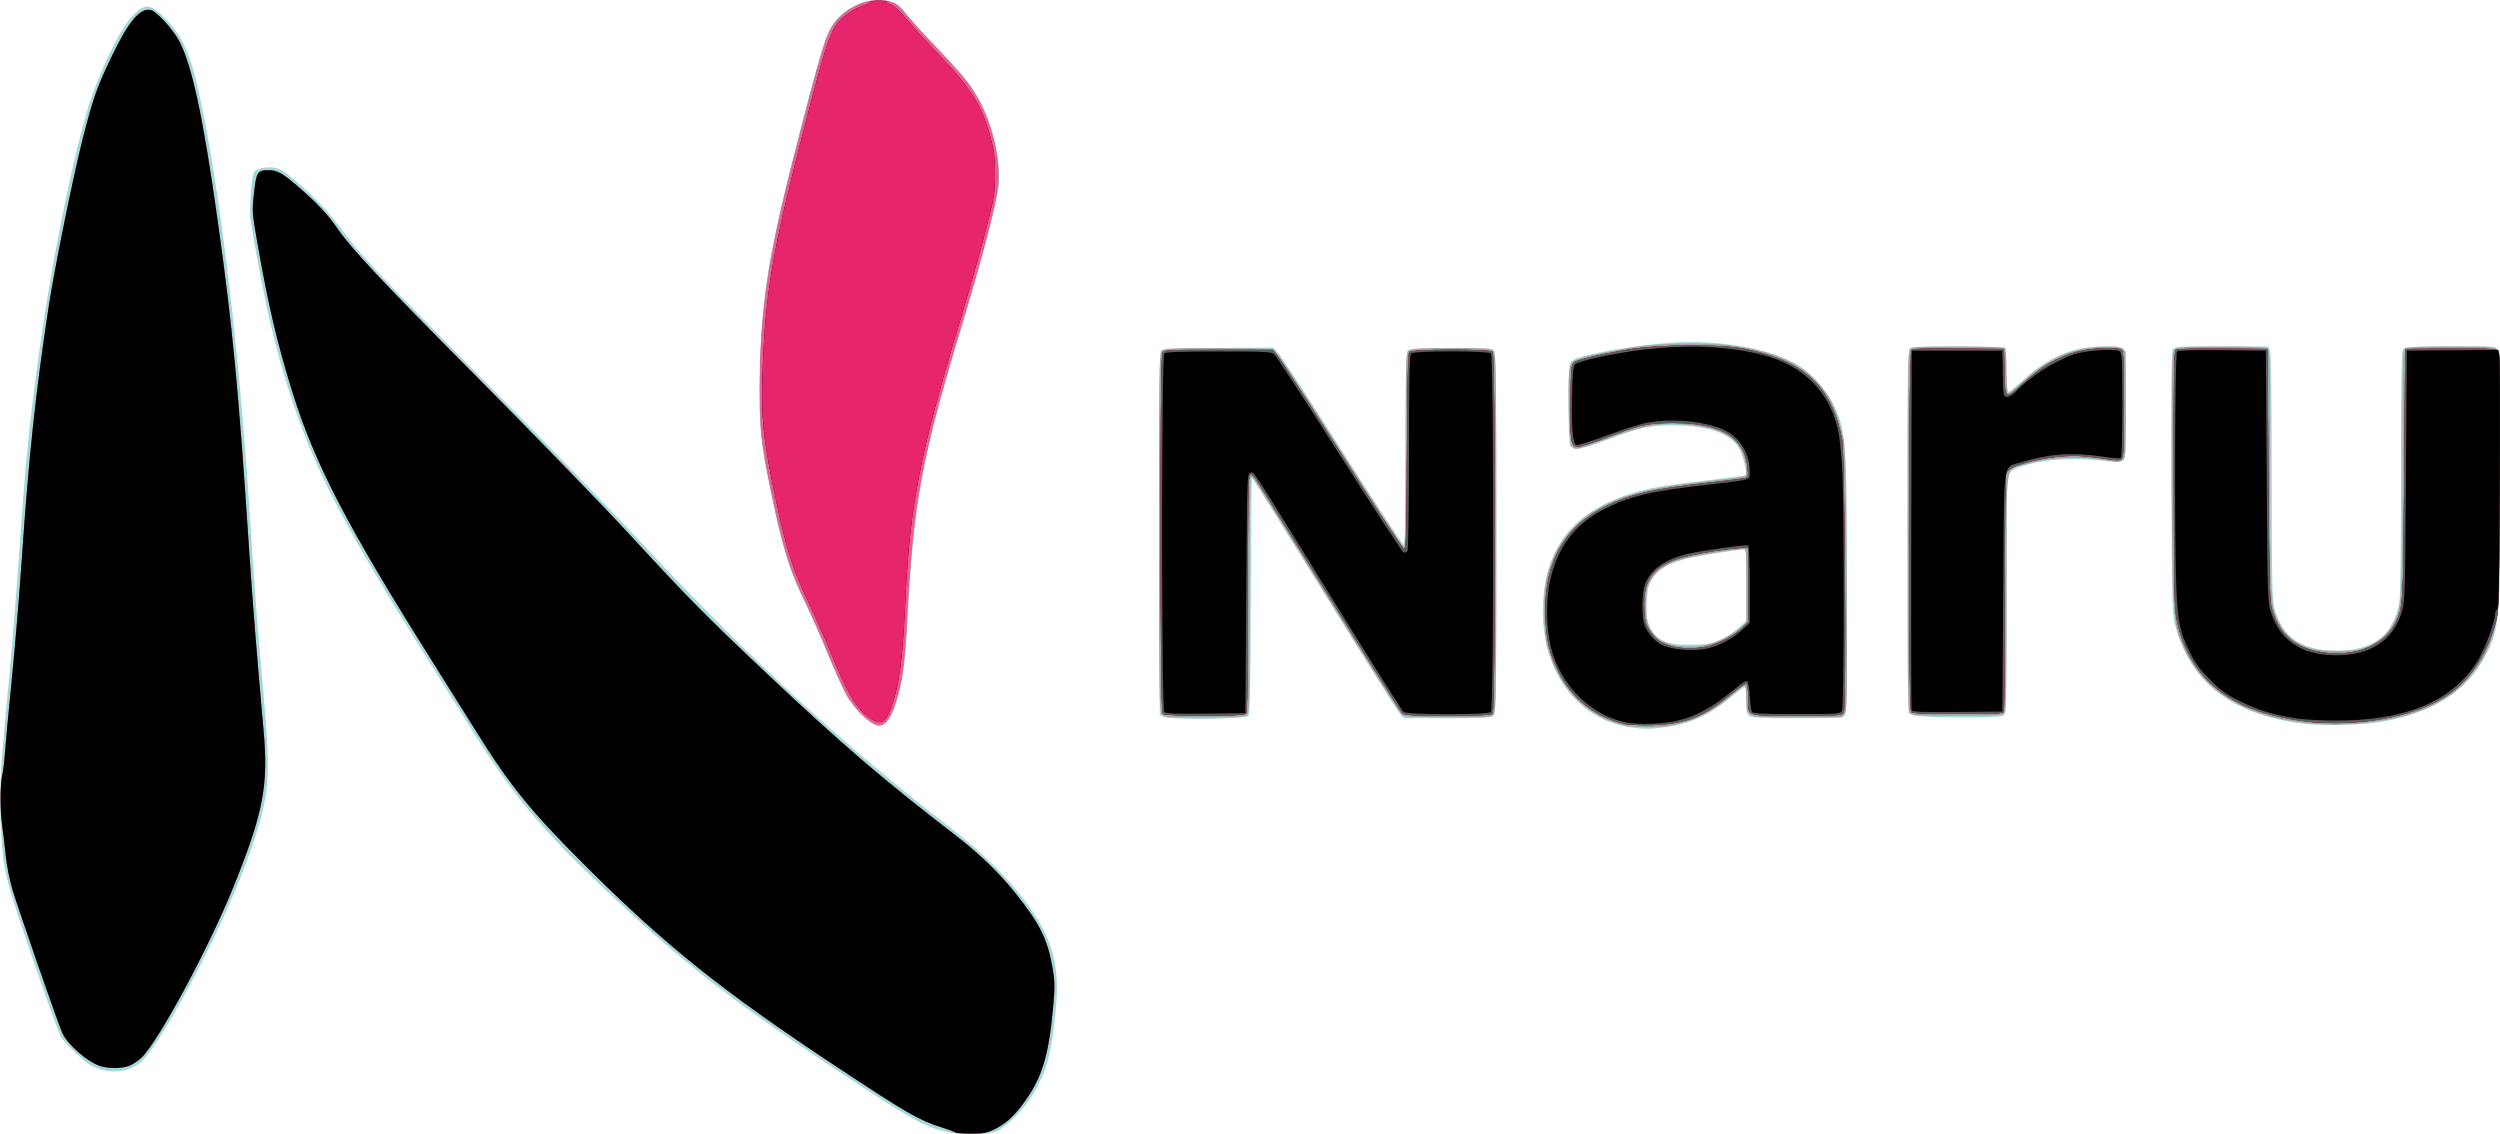 <?xml version="1.0" encoding="UTF-8" standalone="no"?>
<!-- Created with Inkscape (http://www.inkscape.org/) -->

<svg
   xmlns:dc="http://purl.org/dc/elements/1.1/"
   xmlns:cc="http://creativecommons.org/ns#"
   xmlns:rdf="http://www.w3.org/1999/02/22-rdf-syntax-ns#"
   xmlns:svg="http://www.w3.org/2000/svg"
   xmlns="http://www.w3.org/2000/svg"
   xmlns:sodipodi="http://sodipodi.sourceforge.net/DTD/sodipodi-0.dtd"
   xmlns:inkscape="http://www.inkscape.org/namespaces/inkscape"
   id="svg2"
   version="1.1"
   inkscape:version="0.91 r13725"
   width="446.85"
   height="202.777"
   viewBox="0 0 446.85 202.777"
   sodipodi:docname="logo-naru.svg">
  <defs
     id="defs6" />
  <sodipodi:namedview
     pagecolor="#ffffff"
     bordercolor="#666666"
     borderopacity="1"
     objecttolerance="10"
     gridtolerance="10"
     guidetolerance="10"
     inkscape:pageopacity="0"
     inkscape:pageshadow="2"
     inkscape:window-width="1546"
     inkscape:window-height="1387"
     id="namedview4"
     showgrid="false"
     fit-margin-top="0"
     fit-margin-left="0"
     fit-margin-right="0"
     fit-margin-bottom="0"
     inkscape:zoom="1.3674575"
     inkscape:cx="334.22828"
     inkscape:cy="157.74361"
     inkscape:window-x="1912"
     inkscape:window-y="24"
     inkscape:window-maximized="0"
     inkscape:current-layer="g4138" />
  <g
     id="g4138"
     transform="translate(22.52,271.862)">
    <path
       style="fill:#9ed8d8"
       d="m 147.43,-69.378 c -4.583,-0.961 -6.557,-2.048 -20.629,-11.365 -19.043,-12.608 -27.39,-19.13 -41.393,-32.345 -11.125,-10.499 -16.514,-16.966 -23.527,-28.234 -1.357,-2.181 -4.848,-7.745 -7.757,-12.365 -14.827,-23.548 -20.377,-34.166 -24.552,-46.971 -3.023,-9.272 -4.831,-17.114 -7.291,-31.629 -0.278,-1.637 0.048,-6.877 0.534,-8.606 0.207,-0.735 2.022,-1.24 3.603,-1.003 1.055,0.158 1.808,0.593 3.503,2.026 3.751,3.171 5.912,5.398 8.089,8.334 3.974,5.361 7.265,8.87 26.023,27.75 10.328,10.395 22.841,23.288 27.807,28.65 18.61,20.096 36.557,36.666 55.3,51.057 5.557,4.266 10.41,9.029 13.701,13.443 4.825,6.473 6.151,11.311 5.332,19.47 -0.854,8.516 -1.787,11.576 -4.955,16.246 -1.519,2.239 -4.526,4.979 -5.916,5.389 -1.78,0.526 -5.732,0.603 -7.872,0.155 z M -4.22,-80.618 c -0.495,-0.121 -1.372,-0.465 -1.949,-0.765 -1.264,-0.658 -4.602,-3.811 -5.398,-5.099 -0.315,-0.509 -1.738,-4.297 -3.164,-8.416 -7.206,-20.829 -7.117,-20.492 -7.629,-28.889 -0.37,-6.064 -0.178,-9.704 1.355,-25.701 0.569,-5.94 1.372,-15.727 1.784,-21.75 1.182,-17.285 1.749,-23.172 3.47,-36 2.155,-16.063 5.486,-33.07 8.725,-44.55 1.626,-5.761 5.572,-14.249 7.804,-16.785 2.553,-2.9 3.619,-2.827 6.66,0.458 3.123,3.373 4.412,6.692 6.342,16.327 3.371,16.828 6.528,43.773 8.241,70.35 0.945,14.661 1.441,21.209 2.454,32.4 1.091,12.05 1.152,16.27 0.298,20.597 -1.493,7.567 -6.763,20.42 -13.511,32.953 -4.167,7.739 -7.362,12.641 -8.961,13.749 -1.908,1.322 -4.128,1.703 -6.523,1.12 z M 268.915,-141.856 c -9.311,-1.371 -15.639,-9.661 -15.67,-20.532 -0.034,-11.579 5.553,-18.569 17.335,-21.691 2.994,-0.793 4.958,-1.102 12.66,-1.991 3.371,-0.389 6.198,-0.776 6.281,-0.858 0.346,-0.346 -0.559,-3.758 -1.319,-4.978 -1.625,-2.607 -5.628,-3.936 -11.834,-3.927 -4.096,0.005 -5.781,0.378 -11.485,2.539 -4.705,1.783 -6.233,2.027 -6.742,1.076 -0.398,-0.744 -0.418,-13.959 -0.022,-14.698 0.159,-0.297 0.665,-0.688 1.125,-0.87 2.353,-0.931 10.517,-2.324 16.24,-2.771 9.248,-0.722 18.955,1.009 23.851,4.252 2.051,1.359 4.733,4.399 5.797,6.574 2.329,4.757 2.487,6.866 2.493,33.332 0.005,20.184 -0.038,22.124 -0.491,22.5 -0.393,0.326 -2.158,0.412 -8.504,0.412 -6.346,0 -8.111,-0.085 -8.504,-0.412 -0.385,-0.319 -0.496,-0.943 -0.496,-2.775 0,-1.461 -0.121,-2.363 -0.317,-2.363 -0.174,0 -1.242,0.776 -2.372,1.725 -3.955,3.32 -7.4,4.879 -12.079,5.466 -2.756,0.346 -3.545,0.344 -5.946,-0.009 z m 16.232,-15.771 c 1.082,-0.509 2.533,-1.464 3.225,-2.122 l 1.257,-1.196 0,-6.346 c 0,-5.847 -0.041,-6.346 -0.525,-6.34 -1.176,0.014 -8.531,1.192 -10.292,1.648 -3.742,0.97 -5.787,2.469 -6.631,4.863 -0.22,0.623 -0.394,2.28 -0.387,3.683 0.01,2.022 0.148,2.809 0.667,3.8 1.267,2.42 3.001,3.109 7.568,3.008 2.814,-0.063 3.36,-0.169 5.118,-0.996 z m -151.826,14.994 c -1.45,-0.967 -3.345,-2.98 -4.335,-4.606 -0.552,-0.907 -2.172,-4.47 -3.598,-7.916 -1.426,-3.446 -3.211,-7.496 -3.966,-8.999 -2.792,-5.559 -4.086,-9.756 -6.209,-20.135 -1.872,-9.155 -2.068,-11.294 -1.896,-20.7 0.257,-14.043 1.617,-22.111 7.586,-45 3.94,-15.108 4.56,-16.88 6.606,-18.873 2.94,-2.862 7.801,-3.849 10.441,-2.119 0.375,0.245 1.111,1.045 1.637,1.778 0.526,0.732 2.911,3.371 5.301,5.863 4.798,5.004 6.169,6.704 7.744,9.601 2.258,4.153 3.731,10.705 3.34,14.85 -0.288,3.05 -2.914,13.099 -6.741,25.8 -7.172,23.802 -8.431,30.691 -9.616,52.626 -0.392,7.251 -0.864,10.675 -1.947,14.103 -1.17,3.705 -2.574,4.908 -4.347,3.727 z m 255.184,0.049 c -12.294,-1.761 -19.377,-7.243 -22.138,-17.131 -0.653,-2.338 -0.664,-2.717 -0.767,-25.687 -0.074,-16.451 -0.008,-23.493 0.223,-23.925 0.317,-0.593 0.581,-0.612 8.724,-0.612 l 8.397,0 0.293,0.77 c 0.18,0.474 0.293,9.085 0.293,22.437 0,18.261 0.07,21.938 0.449,23.39 1.248,4.79 3.867,7.037 8.93,7.66 4.096,0.504 7.719,-0.28 10.264,-2.221 1.25,-0.954 2.728,-3.81 3.155,-6.101 0.184,-0.988 0.302,-10.029 0.302,-23.268 0,-16.854 0.083,-21.763 0.375,-22.152 0.333,-0.444 1.283,-0.504 8.423,-0.533 7.48,-0.03 8.077,0.006 8.465,0.518 0.348,0.459 0.419,4.264 0.427,22.777 0.011,26.096 -0.062,27.032 -2.477,31.798 -3.265,6.443 -9.233,10.3 -18.574,12.002 -3.597,0.656 -11.136,0.797 -14.764,0.278 z m -202.976,-1.132 -0.75,-0.39 -0.076,-32.428 c -0.061,-25.982 -3e-4,-32.491 0.306,-32.746 0.248,-0.206 3.847,-0.342 10.221,-0.387 l 9.839,-0.07 0.836,0.874 c 0.46,0.481 5.66,8.469 11.554,17.752 5.895,9.283 10.842,16.801 10.994,16.707 0.162,-0.1 0.276,-7.237 0.276,-17.366 0,-13.687 0.079,-17.261 0.388,-17.517 0.59,-0.49 14.777,-0.538 15.363,-0.052 0.395,0.328 0.45,4.338 0.45,32.7 0,29.704 -0.04,32.36 -0.496,32.738 -0.392,0.326 -2.118,0.412 -8.243,0.412 l -7.747,0 -0.721,-0.75 c -0.397,-0.412 -6.493,-10.103 -13.547,-21.534 -7.054,-11.431 -12.876,-20.734 -12.938,-20.673 -0.061,0.061 -0.144,9.576 -0.184,21.144 -0.058,16.765 -0.152,21.112 -0.462,21.423 -0.569,0.57 -13.999,0.714 -15.061,0.162 z m 133.8,-0.311 -0.75,-0.379 -0.076,-32.359 c -0.056,-23.875 0.013,-32.467 0.266,-32.771 0.278,-0.335 1.918,-0.397 8.776,-0.332 l 8.434,0.08 0.084,3.975 c 0.055,2.611 0.196,3.975 0.41,3.975 0.179,0 1.129,-0.743 2.11,-1.652 4.936,-4.57 9.288,-6.448 14.941,-6.448 2.383,0 3.322,0.109 3.576,0.414 0.241,0.29 0.355,3.267 0.383,9.919 0.034,8.361 -0.019,9.562 -0.443,9.986 -0.433,0.433 -0.827,0.442 -3.898,0.088 -4.824,-0.556 -9.82,-0.283 -13.262,0.723 -1.626,0.476 -2.909,1.037 -3.225,1.413 -0.489,0.581 -0.525,2.073 -0.525,21.88 0,20.708 -0.015,21.264 -0.58,21.567 -0.885,0.474 -15.266,0.405 -16.22,-0.078 z"
       id="path4152"
       inkscape:connector-curvature="0" />
    <path
       style="fill:#a4a4a3"
       d="m 148.165,-69.479 c -0.157,-0.133 -1.298,-0.551 -2.535,-0.931 -3.76,-1.153 -6.266,-2.606 -18.75,-10.873 -20.426,-13.527 -30.484,-21.588 -45.034,-36.094 -9.448,-9.42 -13.294,-14.171 -19.316,-23.861 -1.384,-2.228 -4.896,-7.83 -7.804,-12.45 -15.282,-24.277 -21.023,-35.348 -25.036,-48.281 -2.692,-8.675 -4.223,-15.203 -6.184,-26.363 -0.969,-5.515 -0.983,-5.721 -0.624,-9 0.41,-3.744 0.629,-4.106 2.486,-4.106 1.763,0 2.507,0.423 5.82,3.307 3.014,2.623 4.991,4.738 6.447,6.893 2.46,3.643 7.931,9.482 24.595,26.25 10.33,10.395 22.951,23.422 28.047,28.95 10.324,11.199 13.418,14.329 24.468,24.752 13.087,12.345 20.813,18.967 33.435,28.658 4.292,3.295 7.745,6.619 10.737,10.336 4.382,5.444 5.807,8.299 6.688,13.402 0.413,2.39 0.433,3.375 0.14,6.702 -0.816,9.261 -2.049,13.195 -5.603,17.877 -1.641,2.163 -3.08,3.412 -4.989,4.333 -1.267,0.611 -1.986,0.74 -4.119,0.74 -1.421,0 -2.712,-0.108 -2.869,-0.241 z M -4.76,-81.371 c -2.321,-0.828 -5.711,-3.848 -6.653,-5.926 -0.71,-1.568 -7.9,-22.271 -8.887,-25.591 -0.491,-1.65 -1.027,-4.35 -1.192,-6 -0.165,-1.65 -0.449,-4.064 -0.631,-5.363 -0.392,-2.805 -0.385,-7.532 0.015,-9.111 0.156,-0.619 0.372,-2.408 0.479,-3.975 0.107,-1.567 0.654,-7.44 1.215,-13.05 0.562,-5.61 1.37,-15.33 1.796,-21.6 1.241,-18.255 2.47,-29.783 4.816,-45.15 1.067,-6.987 4.403,-23.4 6.129,-30.15 1.802,-7.047 2.512,-9.056 5.141,-14.533 3.009,-6.27 5.094,-8.722 7.007,-8.241 0.964,0.242 3.73,3.228 4.893,5.282 2.354,4.157 4.43,13.769 7.082,32.792 2.652,19.021 3.667,29.713 5.585,58.8 0.574,8.701 1.451,19.65 2.561,31.95 0.881,9.77 -0.056,14.654 -5.328,27.75 -4.4,10.931 -13.408,27.674 -16.495,30.66 -0.546,0.528 -1.494,1.169 -2.108,1.425 -1.359,0.567 -3.884,0.582 -5.425,0.032 z M 267.367,-142.303 c -6.246,-1.514 -11.215,-6.601 -13.187,-13.498 -0.912,-3.192 -0.986,-9.971 -0.143,-13.186 1.696,-6.47 5.663,-10.819 12.358,-13.549 3.56,-1.451 7.905,-2.35 15.735,-3.254 3.712,-0.429 6.937,-0.843 7.166,-0.92 0.32,-0.108 0.371,-0.523 0.22,-1.806 -0.571,-4.86 -3.87,-6.996 -11.585,-7.504 -4.019,-0.264 -7.253,0.37 -13.13,2.574 -2.651,0.994 -5.085,1.808 -5.408,1.808 -1.264,0 -1.406,-0.668 -1.514,-7.129 -0.116,-6.992 -0.003,-7.99 0.981,-8.635 0.75,-0.492 5.812,-1.639 10.594,-2.402 4.622,-0.737 13.033,-0.892 17.36,-0.32 12.335,1.631 18.121,6.374 20.103,16.477 0.409,2.083 0.504,5.971 0.626,25.493 0.13,20.862 0.098,23.105 -0.341,23.775 l -0.485,0.74 -8.076,0 c -9.512,0 -9.01,0.196 -9.01,-3.517 0,-1.201 -0.127,-2.183 -0.283,-2.183 -0.155,0 -1.058,0.678 -2.005,1.508 -3.537,3.095 -6.62,4.703 -10.64,5.548 -2.594,0.546 -7.038,0.535 -9.335,-0.021 z m 15.503,-14.394 c 2.125,-0.553 4.249,-1.67 5.694,-2.994 l 1.066,-0.977 0,-6.435 c 0,-3.539 -0.066,-6.5 -0.146,-6.581 -0.236,-0.236 -7.895,0.891 -10.475,1.542 -3.265,0.824 -5.218,1.98 -6.312,3.736 -0.766,1.229 -0.901,1.777 -1.012,4.103 -0.152,3.187 0.315,4.733 1.894,6.263 1.705,1.653 5.819,2.247 9.292,1.342 z m -149.548,14.066 c -1.45,-0.967 -3.345,-2.98 -4.335,-4.606 -0.552,-0.907 -2.172,-4.47 -3.598,-7.916 -1.426,-3.446 -3.211,-7.496 -3.966,-8.999 -2.792,-5.559 -4.086,-9.756 -6.209,-20.135 -1.872,-9.155 -2.068,-11.294 -1.896,-20.7 0.257,-14.043 1.617,-22.111 7.586,-45 3.94,-15.108 4.56,-16.88 6.606,-18.873 2.94,-2.862 7.801,-3.849 10.441,-2.119 0.375,0.245 1.111,1.045 1.637,1.778 0.526,0.732 2.911,3.371 5.301,5.863 4.798,5.004 6.169,6.704 7.744,9.601 2.258,4.153 3.731,10.705 3.34,14.85 -0.288,3.05 -2.914,13.099 -6.741,25.8 -7.172,23.802 -8.431,30.691 -9.616,52.626 -0.392,7.251 -0.864,10.675 -1.947,14.103 -1.17,3.705 -2.574,4.908 -4.347,3.727 z m 258.158,0.16 c -8.871,-0.577 -15.759,-3.386 -20.211,-8.245 -1.968,-2.148 -3.899,-5.725 -4.681,-8.67 -0.725,-2.732 -0.959,-10.571 -0.932,-31.15 0.024,-17.995 0.042,-18.562 0.606,-18.975 0.466,-0.341 2.096,-0.425 8.194,-0.425 4.674,0 7.836,0.12 8.193,0.311 0.565,0.303 0.58,0.86 0.58,21.724 0,23.159 0.07,24.347 1.607,27.38 0.979,1.932 2.698,3.45 4.879,4.306 1.496,0.588 2.312,0.693 5.364,0.693 3.046,0 3.877,-0.107 5.4,-0.695 2.314,-0.893 4.579,-3.141 5.339,-5.298 0.948,-2.693 1.1,-6.45 1.106,-27.335 0.005,-19.923 0.021,-20.473 0.586,-20.775 0.356,-0.191 3.522,-0.311 8.204,-0.311 7.004,0 7.664,0.045 8.12,0.549 0.452,0.5 0.496,2.495 0.496,22.502 0,18.097 -0.08,22.486 -0.455,24.985 -1.21,8.058 -6.058,14.121 -13.625,17.038 -2.878,1.11 -7.74,2.119 -11.112,2.307 -1.407,0.078 -2.963,0.178 -3.458,0.221 -0.495,0.043 -2.385,-0.018 -4.2,-0.136 z m -206.383,-1.832 c -0.416,-0.593 -0.467,-4.158 -0.467,-32.333 0,-28.175 0.051,-31.74 0.467,-32.333 0.466,-0.665 0.493,-0.667 9.886,-0.667 6.311,0 9.662,0.111 10.156,0.336 0.504,0.23 4.263,5.87 11.896,17.85 6.137,9.633 11.28,17.514 11.427,17.514 0.154,0 0.268,-7.362 0.268,-17.354 0,-16.431 0.029,-17.38 0.549,-17.85 0.478,-0.432 1.462,-0.496 7.633,-0.496 6.981,0 7.091,0.01 7.551,0.667 0.416,0.593 0.467,4.158 0.467,32.333 0,28.175 -0.051,31.74 -0.467,32.333 -0.462,0.66 -0.545,0.667 -8.175,0.657 -5.917,-0.007 -7.829,-0.102 -8.231,-0.406 -0.287,-0.218 -6.141,-9.491 -13.008,-20.605 -13.905,-22.506 -13.744,-22.254 -14.021,-21.977 -0.109,0.109 -0.198,9.689 -0.198,21.288 0,20.543 -0.015,21.097 -0.58,21.4 -0.353,0.189 -3.345,0.311 -7.633,0.311 -6.948,0 -7.06,-0.01 -7.52,-0.667 z m 133.804,-0.105 c -0.423,-0.423 -0.471,-3.786 -0.471,-32.529 0,-28.743 0.049,-32.106 0.471,-32.529 0.405,-0.405 1.6,-0.471 8.49,-0.471 5.837,0 8.117,0.098 8.379,0.36 0.242,0.242 0.36,1.613 0.36,4.2 0,2.309 0.117,3.84 0.294,3.84 0.162,0 1.343,-0.958 2.625,-2.128 4.479,-4.09 8.645,-5.964 13.799,-6.206 2.519,-0.118 3.204,-0.055 3.825,0.352 l 0.757,0.496 0,9.422 c 0,8.381 -0.055,9.477 -0.498,9.92 -0.34,0.34 -0.792,0.447 -1.425,0.338 -6.018,-1.043 -10.802,-0.917 -15.739,0.415 -4.052,1.093 -3.638,-1.508 -3.638,22.823 0,13.908 -0.105,21.204 -0.311,21.588 -0.295,0.552 -0.709,0.58 -8.379,0.58 -6.935,0 -8.134,-0.066 -8.539,-0.471 z"
       id="path4150"
       inkscape:connector-curvature="0" />
    <path
       style="fill:#eb5e93"
       d="m 148.165,-69.479 c -0.157,-0.133 -1.298,-0.551 -2.535,-0.931 -3.76,-1.153 -6.266,-2.606 -18.75,-10.873 -20.426,-13.527 -30.484,-21.588 -45.034,-36.094 -9.448,-9.42 -13.294,-14.171 -19.316,-23.861 -1.384,-2.228 -4.896,-7.83 -7.804,-12.45 -15.282,-24.277 -21.023,-35.348 -25.036,-48.281 -2.692,-8.675 -4.223,-15.203 -6.184,-26.363 -0.969,-5.515 -0.983,-5.721 -0.624,-9 0.41,-3.744 0.629,-4.106 2.486,-4.106 1.763,0 2.507,0.423 5.82,3.307 3.014,2.623 4.991,4.738 6.447,6.893 2.46,3.643 7.931,9.482 24.595,26.25 10.33,10.395 22.951,23.422 28.047,28.95 10.324,11.199 13.418,14.329 24.468,24.752 13.087,12.345 20.813,18.967 33.435,28.658 4.292,3.295 7.745,6.619 10.737,10.336 4.382,5.444 5.807,8.299 6.688,13.402 0.413,2.39 0.433,3.375 0.14,6.702 -0.816,9.261 -2.049,13.195 -5.603,17.877 -1.641,2.163 -3.08,3.412 -4.989,4.333 -1.267,0.611 -1.986,0.74 -4.119,0.74 -1.421,0 -2.712,-0.108 -2.869,-0.241 z M -4.76,-81.371 c -2.321,-0.828 -5.711,-3.848 -6.653,-5.926 -0.71,-1.568 -7.9,-22.271 -8.887,-25.591 -0.491,-1.65 -1.027,-4.35 -1.192,-6 -0.165,-1.65 -0.449,-4.064 -0.631,-5.363 -0.392,-2.805 -0.385,-7.532 0.015,-9.111 0.156,-0.619 0.372,-2.408 0.479,-3.975 0.107,-1.567 0.654,-7.44 1.215,-13.05 0.562,-5.61 1.37,-15.33 1.796,-21.6 1.241,-18.255 2.47,-29.783 4.816,-45.15 1.067,-6.987 4.403,-23.4 6.129,-30.15 1.802,-7.047 2.512,-9.056 5.141,-14.533 3.009,-6.27 5.094,-8.722 7.007,-8.241 0.964,0.242 3.73,3.228 4.893,5.282 2.354,4.157 4.43,13.769 7.082,32.792 2.652,19.021 3.667,29.713 5.585,58.8 0.574,8.701 1.451,19.65 2.561,31.95 0.881,9.77 -0.056,14.654 -5.328,27.75 -4.4,10.931 -13.408,27.674 -16.495,30.66 -0.546,0.528 -1.494,1.169 -2.108,1.425 -1.359,0.567 -3.884,0.582 -5.425,0.032 z M 133.295,-142.738 c -1.516,-0.801 -3.574,-3.186 -4.836,-5.604 -0.588,-1.126 -1.95,-4.206 -3.028,-6.846 -1.078,-2.64 -2.85,-6.648 -3.939,-8.907 -2.515,-5.217 -3.978,-9.702 -5.534,-16.968 -2.216,-10.344 -2.486,-12.296 -2.649,-19.149 -0.27,-11.374 0.921,-21.832 4.007,-35.184 1.739,-7.525 6.901,-27.02 7.779,-29.378 1.802,-4.842 6.61,-7.858 11.023,-6.917 1.219,0.26 1.66,0.581 3.141,2.284 0.947,1.09 3.528,3.88 5.735,6.2 2.207,2.32 4.618,5.028 5.358,6.018 3.936,5.268 6.169,13.024 5.443,18.901 -0.48,3.882 -2.598,11.92 -6.72,25.499 -6.812,22.443 -8.441,31.25 -9.431,51 -0.392,7.815 -0.773,11 -1.699,14.197 -0.865,2.986 -1.707,4.722 -2.495,5.143 -0.755,0.404 -0.871,0.388 -2.154,-0.29 z m 134.585,0.289 c -5.35,-1.287 -9.475,-4.568 -11.866,-9.439 -1.59,-3.239 -2.105,-5.36 -2.295,-9.45 -0.447,-9.634 3.174,-16.325 10.87,-20.087 4.434,-2.168 8.615,-3.115 18.59,-4.213 3.135,-0.345 5.954,-0.703 6.264,-0.796 0.493,-0.147 0.542,-0.379 0.39,-1.849 -0.569,-5.516 -4.725,-7.988 -13.404,-7.973 -4.413,0.008 -5.892,0.34 -12.036,2.703 -2.352,0.904 -4.614,1.604 -5.027,1.555 -1.123,-0.134 -1.282,-1.268 -1.178,-8.395 0.083,-5.733 0.141,-6.33 0.651,-6.702 0.689,-0.503 4.48,-1.405 9.641,-2.294 5.253,-0.905 16.499,-0.991 20.7,-0.158 10.787,2.138 15.737,6.724 17.564,16.27 0.489,2.558 0.771,47.833 0.303,48.708 -0.331,0.619 -0.508,0.632 -8.417,0.632 -9.382,0 -8.7,0.269 -8.7,-3.43 0,-1.714 -0.1,-2.27 -0.408,-2.27 -0.224,0 -1.473,0.886 -2.775,1.97 -4.729,3.935 -8.146,5.264 -13.917,5.412 -2.062,0.053 -4.29,-0.034 -4.95,-0.193 z m 14.284,-13.79 c 2.138,-0.399 5.111,-1.88 6.581,-3.278 l 1.185,-1.127 0,-6.69 0,-6.69 -2.175,0.185 c -3.437,0.292 -8.978,1.319 -10.801,2.001 -4.345,1.625 -5.786,3.917 -5.577,8.863 0.088,2.083 0.234,2.647 1.003,3.886 0.526,0.847 1.351,1.682 1.985,2.01 2.023,1.046 4.99,1.366 7.799,0.842 z m 110.516,13.581 c -5.115,-0.209 -10.95,-1.547 -14.7,-3.37 -6.058,-2.946 -9.964,-8.034 -11.407,-14.859 -0.449,-2.122 -0.512,-5.047 -0.55,-25.286 -0.038,-20.047 0.013,-22.922 0.407,-23.173 0.265,-0.169 3.712,-0.257 8.4,-0.214 l 7.95,0.073 0.165,22.5 c 0.141,19.123 0.235,22.725 0.629,24 1.436,4.643 3.939,6.829 8.782,7.669 5.706,0.99 11.155,-1.064 13.145,-4.956 1.539,-3.01 1.518,-2.685 1.705,-26.713 l 0.174,-22.5 7.885,-0.08 c 5.219,-0.053 8.09,0.029 8.49,0.244 0.6,0.321 0.604,0.516 0.504,23.48 -0.099,22.655 -0.115,23.206 -0.749,25.466 -1.388,4.946 -3.987,9.19 -7.223,11.793 -5.062,4.073 -14.007,6.318 -23.607,5.926 z m -207.39,-1.639 c -0.478,-0.478 -0.526,-63.569 -0.05,-64.46 0.297,-0.555 0.728,-0.58 10.02,-0.58 l 9.71,0 0.823,0.975 c 0.453,0.536 5.633,8.535 11.511,17.775 6.236,9.801 10.873,16.8 11.132,16.8 0.385,0 0.454,-2.28 0.521,-17.372 0.054,-12.223 0.177,-17.492 0.412,-17.775 0.457,-0.551 14.353,-0.591 14.901,-0.043 0.522,0.522 0.522,64.158 0,64.68 -0.261,0.261 -2.458,0.36 -8.001,0.36 -6.582,0 -7.715,-0.067 -8.172,-0.48 -0.292,-0.264 -6.216,-9.68 -13.166,-20.925 -6.949,-11.245 -12.879,-20.768 -13.177,-21.163 -0.303,-0.402 -0.692,-0.625 -0.883,-0.507 -0.25,0.154 -0.341,5.864 -0.341,21.283 0,15.99 -0.087,21.159 -0.36,21.432 -0.511,0.511 -14.369,0.511 -14.88,0 z m 133.8,-0.3 c -0.568,-0.568 -0.517,-64.236 0.052,-64.708 0.291,-0.241 2.777,-0.318 8.475,-0.262 l 8.063,0.08 0.084,4.125 c 0.099,4.874 0.155,4.926 2.714,2.533 3.655,-3.418 6.774,-5.279 10.399,-6.207 2.679,-0.685 7.309,-0.826 7.894,-0.241 0.265,0.265 0.36,2.839 0.36,9.713 0,8.014 -0.066,9.408 -0.457,9.733 -0.358,0.297 -0.895,0.308 -2.475,0.048 -1.11,-0.182 -3.098,-0.42 -4.418,-0.529 -5.013,-0.412 -13.127,1.379 -13.764,3.038 -0.103,0.267 -0.186,9.846 -0.186,21.287 0,11.441 -0.082,21.014 -0.182,21.275 -0.16,0.416 -1.165,0.475 -8.19,0.475 -5.828,0 -8.106,-0.098 -8.368,-0.36 z"
       id="path4148"
       inkscape:connector-curvature="0" />
    <path
       style="fill:#000000"
       d="m 148.165,-69.479 c -0.157,-0.133 -1.298,-0.551 -2.535,-0.931 -3.76,-1.153 -6.266,-2.606 -18.75,-10.873 -20.426,-13.527 -30.484,-21.588 -45.034,-36.094 -9.448,-9.42 -13.294,-14.171 -19.316,-23.861 -1.384,-2.228 -4.896,-7.83 -7.804,-12.45 -15.282,-24.277 -21.023,-35.348 -25.036,-48.281 -2.692,-8.675 -4.223,-15.203 -6.184,-26.363 -0.969,-5.515 -0.983,-5.721 -0.624,-9 0.41,-3.744 0.629,-4.106 2.486,-4.106 1.763,0 2.507,0.423 5.82,3.307 3.014,2.623 4.991,4.738 6.447,6.893 2.46,3.643 7.931,9.482 24.595,26.25 10.33,10.395 22.951,23.422 28.047,28.95 10.324,11.199 13.418,14.329 24.468,24.752 13.087,12.345 20.813,18.967 33.435,28.658 4.292,3.295 7.745,6.619 10.737,10.336 4.382,5.444 5.807,8.299 6.688,13.402 0.413,2.39 0.433,3.375 0.14,6.702 -0.816,9.261 -2.049,13.195 -5.603,17.877 -1.641,2.163 -3.08,3.412 -4.989,4.333 -1.267,0.611 -1.986,0.74 -4.119,0.74 -1.421,0 -2.712,-0.108 -2.869,-0.241 z M -4.76,-81.371 c -2.321,-0.828 -5.711,-3.848 -6.653,-5.926 -0.71,-1.568 -7.9,-22.271 -8.887,-25.591 -0.491,-1.65 -1.027,-4.35 -1.192,-6 -0.165,-1.65 -0.449,-4.064 -0.631,-5.363 -0.392,-2.805 -0.385,-7.532 0.015,-9.111 0.156,-0.619 0.372,-2.408 0.479,-3.975 0.107,-1.567 0.654,-7.44 1.215,-13.05 0.562,-5.61 1.37,-15.33 1.796,-21.6 1.241,-18.255 2.47,-29.783 4.816,-45.15 1.067,-6.987 4.403,-23.4 6.129,-30.15 1.802,-7.047 2.512,-9.056 5.141,-14.533 3.009,-6.27 5.094,-8.722 7.007,-8.241 0.964,0.242 3.73,3.228 4.893,5.282 2.354,4.157 4.43,13.769 7.082,32.792 2.652,19.021 3.667,29.713 5.585,58.8 0.574,8.701 1.451,19.65 2.561,31.95 0.881,9.77 -0.056,14.654 -5.328,27.75 -4.4,10.931 -13.408,27.674 -16.495,30.66 -0.546,0.528 -1.494,1.169 -2.108,1.425 -1.359,0.567 -3.884,0.582 -5.425,0.032 z M 267.88,-142.449 c -5.35,-1.287 -9.475,-4.568 -11.866,-9.439 -1.59,-3.239 -2.105,-5.36 -2.295,-9.45 -0.447,-9.634 3.174,-16.325 10.87,-20.087 4.434,-2.168 8.615,-3.115 18.59,-4.213 3.135,-0.345 5.954,-0.703 6.264,-0.796 0.493,-0.147 0.542,-0.379 0.39,-1.849 -0.569,-5.516 -4.725,-7.988 -13.404,-7.973 -4.413,0.008 -5.892,0.34 -12.036,2.703 -2.352,0.904 -4.614,1.604 -5.027,1.555 -1.123,-0.134 -1.282,-1.268 -1.178,-8.395 0.083,-5.733 0.141,-6.33 0.651,-6.702 0.689,-0.503 4.48,-1.405 9.641,-2.294 5.253,-0.905 16.499,-0.991 20.7,-0.158 10.787,2.138 15.737,6.724 17.564,16.27 0.489,2.558 0.771,47.833 0.303,48.708 -0.331,0.619 -0.508,0.632 -8.417,0.632 -9.382,0 -8.7,0.269 -8.7,-3.43 0,-1.714 -0.1,-2.27 -0.408,-2.27 -0.224,0 -1.473,0.886 -2.775,1.97 -4.729,3.935 -8.146,5.264 -13.917,5.412 -2.062,0.053 -4.29,-0.034 -4.95,-0.193 z m 14.284,-13.79 c 2.138,-0.399 5.111,-1.88 6.581,-3.278 l 1.185,-1.127 0,-6.69 0,-6.69 -2.175,0.185 c -3.437,0.292 -8.978,1.319 -10.801,2.001 -4.345,1.625 -5.786,3.917 -5.577,8.863 0.088,2.083 0.234,2.647 1.003,3.886 0.526,0.847 1.351,1.682 1.985,2.01 2.023,1.046 4.99,1.366 7.799,0.842 z m 110.516,13.581 c -5.115,-0.209 -10.95,-1.547 -14.7,-3.37 -6.058,-2.946 -9.964,-8.034 -11.407,-14.859 -0.449,-2.122 -0.512,-5.047 -0.55,-25.286 -0.038,-20.047 0.013,-22.922 0.407,-23.173 0.265,-0.169 3.712,-0.257 8.4,-0.214 l 7.95,0.073 0.165,22.5 c 0.141,19.123 0.235,22.725 0.629,24 1.436,4.643 3.939,6.829 8.782,7.669 5.706,0.99 11.155,-1.064 13.145,-4.956 1.539,-3.01 1.518,-2.685 1.705,-26.713 l 0.174,-22.5 7.885,-0.08 c 5.219,-0.053 8.09,0.029 8.49,0.244 0.6,0.321 0.604,0.516 0.504,23.48 -0.099,22.655 -0.115,23.206 -0.749,25.466 -1.388,4.946 -3.987,9.19 -7.223,11.793 -5.062,4.073 -14.007,6.318 -23.607,5.926 z m -259.877,-0.995 c -2.338,-1.719 -3.876,-4.323 -6.811,-11.534 -0.94,-2.31 -2.709,-6.3 -3.929,-8.867 -2.804,-5.895 -3.95,-9.404 -5.638,-17.26 -2.617,-12.181 -2.979,-15.747 -2.587,-25.501 0.567,-14.106 2.014,-21.865 9.021,-48.374 2.225,-8.417 3.087,-10.907 4.356,-12.57 0.924,-1.211 3.081,-2.653 4.69,-3.135 0.619,-0.185 1.125,-0.451 1.125,-0.59 0,-0.139 0.675,-0.253 1.5,-0.253 0.825,0 1.5,0.12 1.5,0.267 0,0.147 0.332,0.351 0.737,0.452 0.429,0.108 1.648,1.276 2.917,2.795 1.199,1.435 3.909,4.407 6.023,6.604 5.472,5.688 7.52,9.105 8.985,14.999 0.489,1.966 0.651,3.506 0.641,6.082 -0.012,3.19 -0.139,3.936 -1.681,9.9 -0.917,3.547 -3.171,11.445 -5.008,17.55 -6.715,22.317 -8.552,31.792 -9.307,48 -0.538,11.542 -1.107,15.754 -2.706,20.029 -0.953,2.548 -1.834,2.871 -3.827,1.405 z m 52.487,-0.644 c -0.478,-0.478 -0.526,-63.569 -0.05,-64.46 0.297,-0.555 0.728,-0.58 10.02,-0.58 l 9.71,0 0.823,0.975 c 0.453,0.536 5.633,8.535 11.511,17.775 6.236,9.801 10.873,16.8 11.132,16.8 0.385,0 0.454,-2.28 0.521,-17.372 0.054,-12.223 0.177,-17.492 0.412,-17.775 0.457,-0.551 14.353,-0.591 14.901,-0.043 0.522,0.522 0.522,64.158 0,64.68 -0.261,0.261 -2.458,0.36 -8.001,0.36 -6.582,0 -7.715,-0.067 -8.172,-0.48 -0.292,-0.264 -6.216,-9.68 -13.166,-20.925 -6.949,-11.245 -12.879,-20.768 -13.177,-21.163 -0.303,-0.402 -0.692,-0.625 -0.883,-0.507 -0.25,0.154 -0.341,5.864 -0.341,21.283 0,15.99 -0.087,21.159 -0.36,21.432 -0.511,0.511 -14.369,0.511 -14.88,0 z m 133.8,-0.3 c -0.568,-0.568 -0.517,-64.236 0.052,-64.708 0.291,-0.241 2.777,-0.318 8.475,-0.262 l 8.063,0.08 0.084,4.125 c 0.099,4.874 0.155,4.926 2.714,2.533 3.655,-3.418 6.774,-5.279 10.399,-6.207 2.679,-0.685 7.309,-0.826 7.894,-0.241 0.265,0.265 0.36,2.839 0.36,9.713 0,8.014 -0.066,9.408 -0.457,9.733 -0.358,0.297 -0.895,0.308 -2.475,0.048 -1.11,-0.182 -3.098,-0.42 -4.418,-0.529 -5.013,-0.412 -13.127,1.379 -13.764,3.038 -0.103,0.267 -0.186,9.846 -0.186,21.287 0,11.441 -0.082,21.014 -0.182,21.275 -0.16,0.416 -1.165,0.475 -8.19,0.475 -5.828,0 -8.106,-0.098 -8.368,-0.36 z"
       id="path4146"
       inkscape:connector-curvature="0" />
    <path
       style="fill:#e6256d"
       d="m 267.88,-142.449 c -5.35,-1.287 -9.475,-4.568 -11.866,-9.439 -1.59,-3.239 -2.105,-5.36 -2.295,-9.45 -0.447,-9.634 3.174,-16.325 10.87,-20.087 4.434,-2.168 8.615,-3.115 18.59,-4.213 3.135,-0.345 5.954,-0.703 6.264,-0.796 0.493,-0.147 0.542,-0.379 0.39,-1.849 -0.569,-5.516 -4.725,-7.988 -13.404,-7.973 -4.413,0.008 -5.892,0.34 -12.036,2.703 -2.352,0.904 -4.614,1.604 -5.027,1.555 -1.123,-0.134 -1.282,-1.268 -1.178,-8.395 0.083,-5.733 0.141,-6.33 0.651,-6.702 0.689,-0.503 4.48,-1.405 9.641,-2.294 5.253,-0.905 16.499,-0.991 20.7,-0.158 10.787,2.138 15.737,6.724 17.564,16.27 0.489,2.558 0.771,47.833 0.303,48.708 -0.331,0.619 -0.508,0.632 -8.417,0.632 -9.382,0 -8.7,0.269 -8.7,-3.43 0,-1.714 -0.1,-2.27 -0.408,-2.27 -0.224,0 -1.473,0.886 -2.775,1.97 -4.729,3.935 -8.146,5.264 -13.917,5.412 -2.062,0.053 -4.29,-0.034 -4.95,-0.193 z m 14.284,-13.79 c 2.138,-0.399 5.111,-1.88 6.581,-3.278 l 1.185,-1.127 0,-6.69 0,-6.69 -2.175,0.185 c -3.437,0.292 -8.978,1.319 -10.801,2.001 -4.345,1.625 -5.786,3.917 -5.577,8.863 0.088,2.083 0.234,2.647 1.003,3.886 0.526,0.847 1.351,1.682 1.985,2.01 2.023,1.046 4.99,1.366 7.799,0.842 z m 110.516,13.581 c -5.115,-0.209 -10.95,-1.547 -14.7,-3.37 -6.058,-2.946 -9.964,-8.034 -11.407,-14.859 -0.449,-2.122 -0.512,-5.047 -0.55,-25.286 -0.038,-20.047 0.013,-22.922 0.407,-23.173 0.265,-0.169 3.712,-0.257 8.4,-0.214 l 7.95,0.073 0.165,22.5 c 0.141,19.123 0.235,22.725 0.629,24 1.436,4.643 3.939,6.829 8.782,7.669 5.706,0.99 11.155,-1.064 13.145,-4.956 1.539,-3.01 1.518,-2.685 1.705,-26.713 l 0.174,-22.5 7.885,-0.08 c 5.219,-0.053 8.09,0.029 8.49,0.244 0.6,0.321 0.604,0.516 0.504,23.48 -0.099,22.655 -0.115,23.206 -0.749,25.466 -1.388,4.946 -3.987,9.19 -7.223,11.793 -5.062,4.073 -14.007,6.318 -23.607,5.926 z m -259.877,-0.995 c -2.338,-1.719 -3.876,-4.323 -6.811,-11.534 -0.94,-2.31 -2.709,-6.3 -3.929,-8.867 -2.804,-5.895 -3.95,-9.404 -5.638,-17.26 -2.617,-12.181 -2.979,-15.747 -2.587,-25.501 0.567,-14.106 2.014,-21.865 9.021,-48.374 2.225,-8.417 3.087,-10.907 4.356,-12.57 0.924,-1.211 3.081,-2.653 4.69,-3.135 0.619,-0.185 1.125,-0.451 1.125,-0.59 0,-0.139 0.675,-0.253 1.5,-0.253 0.825,0 1.5,0.12 1.5,0.267 0,0.147 0.332,0.351 0.737,0.452 0.429,0.108 1.648,1.276 2.917,2.795 1.199,1.435 3.909,4.407 6.023,6.604 5.472,5.688 7.52,9.105 8.985,14.999 0.489,1.966 0.651,3.506 0.641,6.082 -0.012,3.19 -0.139,3.936 -1.681,9.9 -0.917,3.547 -3.171,11.445 -5.008,17.55 -6.715,22.317 -8.552,31.792 -9.307,48 -0.538,11.542 -1.107,15.754 -2.706,20.029 -0.953,2.548 -1.834,2.871 -3.827,1.405 z m 52.487,-0.644 c -0.478,-0.478 -0.526,-63.569 -0.05,-64.46 0.297,-0.555 0.728,-0.58 10.02,-0.58 l 9.71,0 0.823,0.975 c 0.453,0.536 5.633,8.535 11.511,17.775 6.236,9.801 10.873,16.8 11.132,16.8 0.385,0 0.454,-2.28 0.521,-17.372 0.054,-12.223 0.177,-17.492 0.412,-17.775 0.457,-0.551 14.353,-0.591 14.901,-0.043 0.522,0.522 0.522,64.158 0,64.68 -0.261,0.261 -2.458,0.36 -8.001,0.36 -6.582,0 -7.715,-0.067 -8.172,-0.48 -0.292,-0.264 -6.216,-9.68 -13.166,-20.925 -6.949,-11.245 -12.879,-20.768 -13.177,-21.163 -0.303,-0.402 -0.692,-0.625 -0.883,-0.507 -0.25,0.154 -0.341,5.864 -0.341,21.283 0,15.99 -0.087,21.159 -0.36,21.432 -0.511,0.511 -14.369,0.511 -14.88,0 z m 133.8,-0.3 c -0.568,-0.568 -0.517,-64.236 0.052,-64.708 0.291,-0.241 2.777,-0.318 8.475,-0.262 l 8.063,0.08 0.084,4.125 c 0.099,4.874 0.155,4.926 2.714,2.533 3.655,-3.418 6.774,-5.279 10.399,-6.207 2.679,-0.685 7.309,-0.826 7.894,-0.241 0.265,0.265 0.36,2.839 0.36,9.713 0,8.014 -0.066,9.408 -0.457,9.733 -0.358,0.297 -0.895,0.308 -2.475,0.048 -1.11,-0.182 -3.098,-0.42 -4.418,-0.529 -5.013,-0.412 -13.127,1.379 -13.764,3.038 -0.103,0.267 -0.186,9.846 -0.186,21.287 0,11.441 -0.082,21.014 -0.182,21.275 -0.16,0.416 -1.165,0.475 -8.19,0.475 -5.828,0 -8.106,-0.098 -8.368,-0.36 z"
       id="path4144"
       inkscape:connector-curvature="0" />
    <path
       style="fill:#5d5d5d"
       d="m 267.88,-142.449 c -5.35,-1.287 -9.475,-4.568 -11.866,-9.439 -1.59,-3.239 -2.105,-5.36 -2.295,-9.45 -0.447,-9.634 3.174,-16.325 10.87,-20.087 4.434,-2.168 8.615,-3.115 18.59,-4.213 3.135,-0.345 5.954,-0.703 6.264,-0.796 0.493,-0.147 0.542,-0.379 0.39,-1.849 -0.569,-5.516 -4.725,-7.988 -13.404,-7.973 -4.413,0.008 -5.892,0.34 -12.036,2.703 -2.352,0.904 -4.614,1.604 -5.027,1.555 -1.123,-0.134 -1.282,-1.268 -1.178,-8.395 0.083,-5.733 0.141,-6.33 0.651,-6.702 0.689,-0.503 4.48,-1.405 9.641,-2.294 5.253,-0.905 16.499,-0.991 20.7,-0.158 10.787,2.138 15.737,6.724 17.564,16.27 0.489,2.558 0.771,47.833 0.303,48.708 -0.331,0.619 -0.508,0.632 -8.417,0.632 -9.382,0 -8.7,0.269 -8.7,-3.43 0,-1.714 -0.1,-2.27 -0.408,-2.27 -0.224,0 -1.473,0.886 -2.775,1.97 -4.729,3.935 -8.146,5.264 -13.917,5.412 -2.062,0.053 -4.29,-0.034 -4.95,-0.193 z m 14.284,-13.79 c 2.138,-0.399 5.111,-1.88 6.581,-3.278 l 1.185,-1.127 0,-6.69 0,-6.69 -2.175,0.185 c -3.437,0.292 -8.978,1.319 -10.801,2.001 -4.345,1.625 -5.786,3.917 -5.577,8.863 0.088,2.083 0.234,2.647 1.003,3.886 0.526,0.847 1.351,1.682 1.985,2.01 2.023,1.046 4.99,1.366 7.799,0.842 z m 110.516,13.581 c -5.115,-0.209 -10.95,-1.547 -14.7,-3.37 -6.058,-2.946 -9.964,-8.034 -11.407,-14.859 -0.449,-2.122 -0.512,-5.047 -0.55,-25.286 -0.038,-20.047 0.013,-22.922 0.407,-23.173 0.265,-0.169 3.712,-0.257 8.4,-0.214 l 7.95,0.073 0.165,22.5 c 0.141,19.123 0.235,22.725 0.629,24 1.436,4.643 3.939,6.829 8.782,7.669 5.706,0.99 11.155,-1.064 13.145,-4.956 1.539,-3.01 1.518,-2.685 1.705,-26.713 l 0.174,-22.5 7.885,-0.08 c 5.219,-0.053 8.09,0.029 8.49,0.244 0.6,0.321 0.604,0.516 0.504,23.48 -0.099,22.655 -0.115,23.206 -0.749,25.466 -1.388,4.946 -3.987,9.19 -7.223,11.793 -5.062,4.073 -14.007,6.318 -23.607,5.926 z m -207.39,-1.639 c -0.478,-0.478 -0.526,-63.569 -0.05,-64.46 0.297,-0.555 0.728,-0.58 10.02,-0.58 l 9.71,0 0.823,0.975 c 0.453,0.536 5.633,8.535 11.511,17.775 6.236,9.801 10.873,16.8 11.132,16.8 0.385,0 0.454,-2.28 0.521,-17.372 0.054,-12.223 0.177,-17.492 0.412,-17.775 0.457,-0.551 14.353,-0.591 14.901,-0.043 0.522,0.522 0.522,64.158 0,64.68 -0.261,0.261 -2.458,0.36 -8.001,0.36 -6.582,0 -7.715,-0.067 -8.172,-0.48 -0.292,-0.264 -6.216,-9.68 -13.166,-20.925 -6.949,-11.245 -12.879,-20.768 -13.177,-21.163 -0.303,-0.402 -0.692,-0.625 -0.883,-0.507 -0.25,0.154 -0.341,5.864 -0.341,21.283 0,15.99 -0.087,21.159 -0.36,21.432 -0.511,0.511 -14.369,0.511 -14.88,0 z m 133.8,-0.3 c -0.568,-0.568 -0.517,-64.236 0.052,-64.708 0.291,-0.241 2.777,-0.318 8.475,-0.262 l 8.063,0.08 0.084,4.125 c 0.099,4.874 0.155,4.926 2.714,2.533 3.655,-3.418 6.774,-5.279 10.399,-6.207 2.679,-0.685 7.309,-0.826 7.894,-0.241 0.265,0.265 0.36,2.839 0.36,9.713 0,8.014 -0.066,9.408 -0.457,9.733 -0.358,0.297 -0.895,0.308 -2.475,0.048 -1.11,-0.182 -3.098,-0.42 -4.418,-0.529 -5.013,-0.412 -13.127,1.379 -13.764,3.038 -0.103,0.267 -0.186,9.846 -0.186,21.287 0,11.441 -0.082,21.014 -0.182,21.275 -0.16,0.416 -1.165,0.475 -8.19,0.475 -5.828,0 -8.106,-0.098 -8.368,-0.36 z"
       id="path4142"
       inkscape:connector-curvature="0" />
    <path
       style="fill:#000000"
       d="m 268.63,-142.645 c -6.576,-1.1 -12.254,-6.635 -13.947,-13.597 -0.825,-3.393 -0.907,-8.103 -0.201,-11.505 1.266,-6.098 4.348,-10.306 9.507,-12.98 4.647,-2.409 8.2,-3.273 18.292,-4.447 8.621,-1.003 7.95,-0.803 7.95,-2.365 0,-3.744 -2.186,-6.783 -5.717,-7.95 -3.778,-1.248 -8.501,-1.557 -12.583,-0.824 -1.238,0.222 -4.502,1.248 -7.253,2.28 -2.752,1.032 -5.204,1.798 -5.449,1.704 -0.637,-0.245 -0.871,-3.037 -0.75,-8.976 0.081,-3.964 0.196,-5.105 0.552,-5.449 0.247,-0.24 2.002,-0.777 3.9,-1.194 10.984,-2.415 21.348,-2.588 29.535,-0.495 7.237,1.851 11.93,6.473 13.516,13.31 0.26,1.122 0.599,4.088 0.753,6.592 0.395,6.411 0.382,42.98 -0.015,43.722 -0.295,0.551 -0.706,0.58 -8.082,0.58 -5.891,0 -7.829,-0.091 -8.008,-0.375 -0.13,-0.206 -0.307,-1.512 -0.393,-2.901 -0.094,-1.51 -0.296,-2.572 -0.502,-2.64 -0.19,-0.063 -1.067,0.498 -1.95,1.246 -4.118,3.489 -7.304,5.205 -11.131,5.996 -2.109,0.436 -6.203,0.572 -8.024,0.268 z m 14.066,-13.311 c 2.067,-0.477 4.364,-1.688 6.016,-3.173 l 1.517,-1.364 0,-6.854 c 0,-3.813 -0.122,-6.93 -0.274,-7.024 -0.325,-0.201 -8.055,0.876 -10.771,1.499 -4.11,0.944 -6.754,2.833 -7.692,5.497 -0.532,1.511 -0.611,5.34 -0.144,7.02 0.367,1.32 1.793,3.052 3.049,3.702 1.813,0.937 5.803,1.272 8.299,0.697 z m 105.034,12.474 c -4.169,-0.709 -6.435,-1.399 -9.6,-2.921 -2.696,-1.296 -3.5,-1.866 -5.579,-3.95 -1.911,-1.916 -2.694,-2.979 -3.672,-4.985 -1.805,-3.703 -2.151,-5.386 -2.406,-11.7 -0.351,-8.696 -0.25,-41.613 0.128,-41.992 0.213,-0.213 2.904,-0.292 8.099,-0.239 l 7.78,0.08 0.153,22.5 c 0.152,22.397 0.156,22.509 0.833,24.512 1.67,4.94 5.57,7.438 11.614,7.438 6.046,0 9.958,-2.506 11.607,-7.438 0.667,-1.995 0.674,-2.209 0.833,-24.512 l 0.16,-22.5 8.173,-0.061 8.173,-0.061 0.185,0.736 c 0.102,0.405 0.136,10.816 0.077,23.137 -0.084,17.577 -0.188,22.428 -0.482,22.526 -0.206,0.069 -0.375,0.465 -0.375,0.881 0,1.392 -1.822,6.222 -3.154,8.362 -4.466,7.177 -12.938,10.679 -25.646,10.599 -2.558,-0.016 -5.662,-0.201 -6.9,-0.412 z m -202.135,-1.11 c -0.527,-0.527 -0.532,-63.558 -0.005,-64.085 0.265,-0.265 2.839,-0.36 9.717,-0.36 8.483,0 9.413,0.049 9.957,0.525 0.33,0.289 5.56,8.332 11.623,17.875 6.063,9.542 11.222,17.426 11.464,17.519 0.242,0.093 0.559,-0.019 0.705,-0.25 0.146,-0.23 0.267,-8.188 0.27,-17.684 0.003,-13.023 0.093,-17.353 0.365,-17.625 0.511,-0.511 13.769,-0.511 14.28,0 0.522,0.522 0.522,63.558 0,64.08 -0.523,0.523 -14.932,0.51 -15.61,-0.015 -0.266,-0.206 -5.982,-9.282 -12.701,-20.169 -15.059,-24.4 -13.941,-22.68 -14.679,-22.584 -0.592,0.077 -0.602,0.361 -0.75,21.528 l -0.15,21.45 -7.06,0.08 c -5.239,0.06 -7.154,-0.014 -7.425,-0.285 z m 133.575,-0.315 c -0.08,-0.209 -0.11,-14.757 -0.068,-32.33 l 0.077,-31.95 8.1,0 8.1,0 0.084,4.125 c 0.083,4.079 0.091,4.125 0.773,4.125 0.379,0 1.017,-0.351 1.417,-0.781 2.512,-2.697 6.85,-5.506 10.476,-6.784 2.101,-0.741 7.571,-1.1 8.244,-0.541 0.392,0.325 0.457,1.708 0.457,9.625 0,5.692 -0.113,9.315 -0.293,9.427 -0.161,0.1 -1.697,-0.027 -3.414,-0.282 -5.23,-0.777 -9.488,-0.472 -14.333,1.024 -3.416,1.055 -3.088,-1.279 -3.261,23.219 l -0.15,21.344 -8.033,0.08 c -6.264,0.062 -8.064,-0.004 -8.177,-0.3 z"
       id="path4140"
       inkscape:connector-curvature="0" />
  </g>
</svg>
